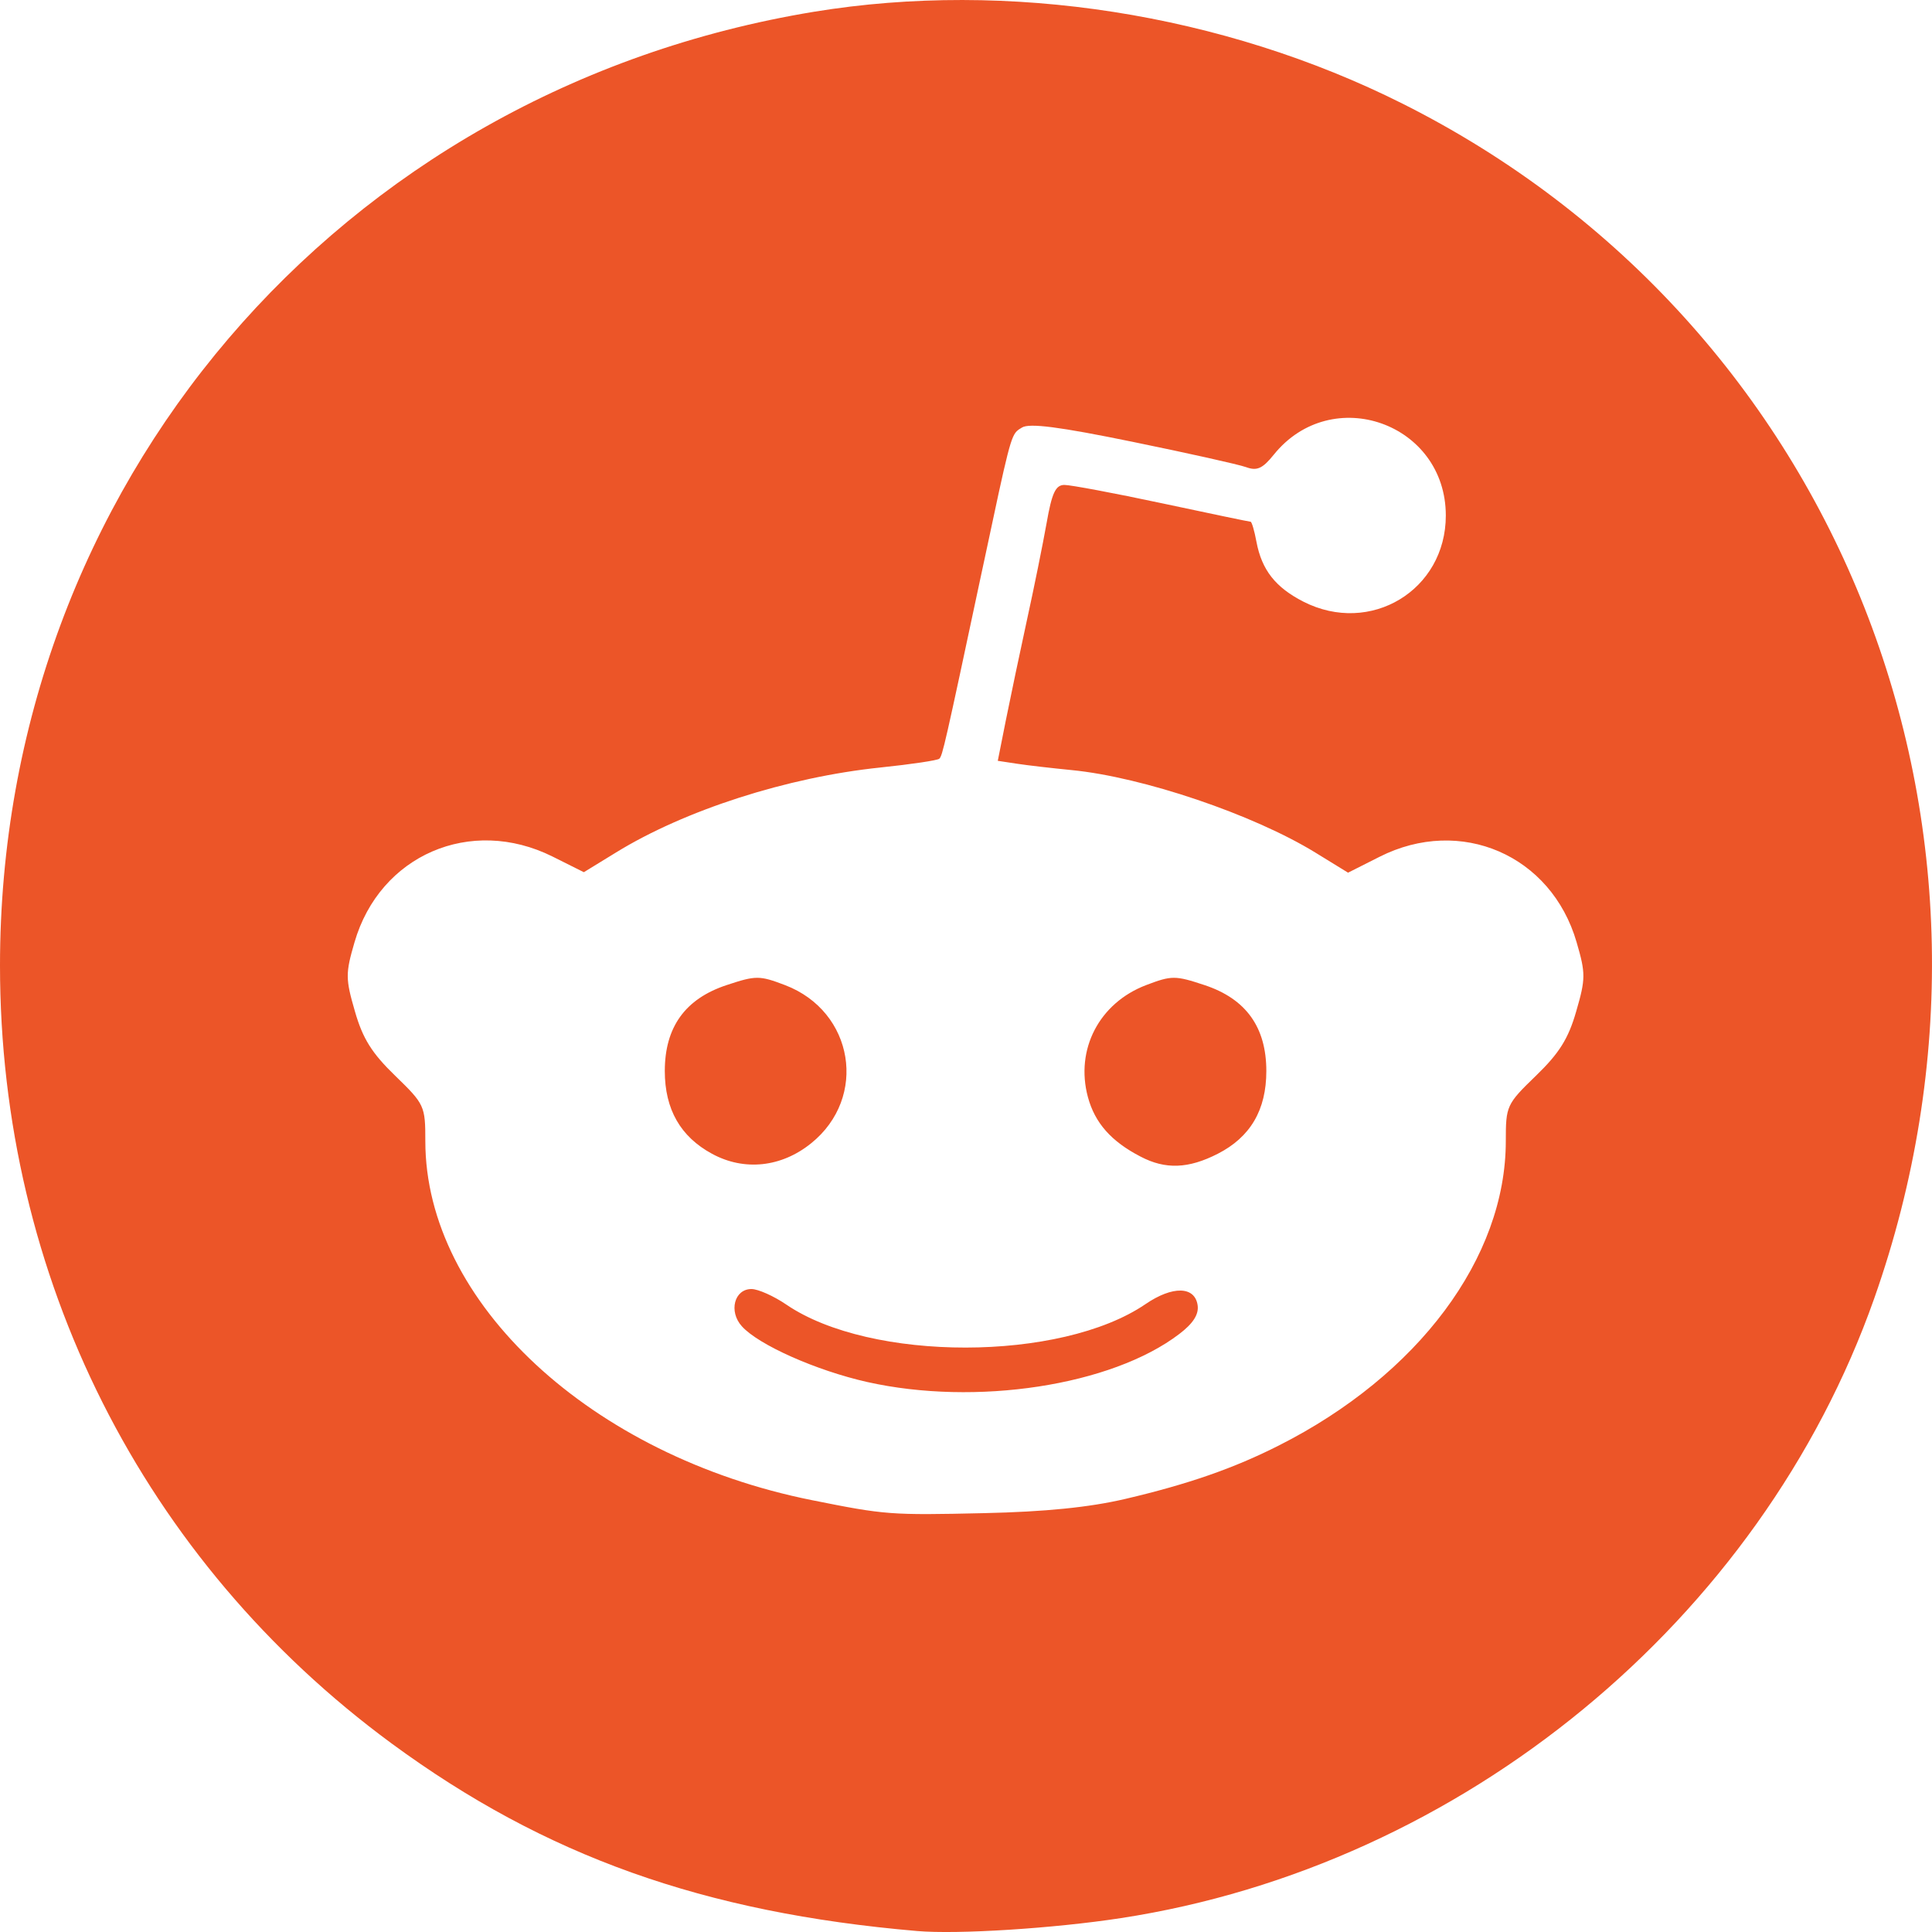 <svg width="20" height="20" viewBox="0 0 20 20" fill="none" xmlns="http://www.w3.org/2000/svg">
<path fill-rule="evenodd" clip-rule="evenodd" d="M4.055 18.049C5.641 19.214 7.283 19.8 9.495 19.99C9.916 20.026 10.909 19.963 11.605 19.856C15.138 19.314 18.226 16.774 19.402 13.441C21.114 8.587 19.046 3.346 14.521 1.074C12.659 0.139 10.434 -0.208 8.425 0.122C3.502 0.933 0 5.037 0 9.996C0 13.216 1.481 16.157 4.055 18.049ZM11.648 15.517C12.301 15.364 12.774 15.199 13.238 14.964C14.683 14.234 15.588 13.02 15.588 11.813C15.588 11.448 15.595 11.431 15.9 11.136C16.141 10.903 16.236 10.752 16.317 10.469C16.415 10.132 16.415 10.076 16.321 9.754C16.059 8.851 15.12 8.445 14.28 8.87L13.955 9.034L13.62 8.828C12.977 8.432 11.832 8.044 11.094 7.972C10.892 7.952 10.637 7.923 10.527 7.906L10.329 7.876L10.414 7.449C10.461 7.214 10.559 6.75 10.631 6.418C10.704 6.086 10.795 5.635 10.834 5.417C10.889 5.101 10.928 5.02 11.019 5.02C11.083 5.02 11.537 5.105 12.029 5.21C12.521 5.315 12.933 5.401 12.946 5.401C12.958 5.401 12.986 5.495 13.007 5.61C13.062 5.9 13.203 6.08 13.492 6.228C14.186 6.582 14.967 6.11 14.967 5.337C14.967 4.38 13.786 3.962 13.186 4.707C13.07 4.851 13.012 4.877 12.9 4.836C12.823 4.808 12.293 4.69 11.721 4.573C10.965 4.418 10.655 4.378 10.579 4.426C10.575 4.428 10.571 4.431 10.568 4.433C10.557 4.439 10.548 4.445 10.539 4.452C10.464 4.509 10.438 4.63 10.19 5.797C10.18 5.843 10.17 5.891 10.159 5.941C9.78 7.721 9.757 7.821 9.724 7.854C9.707 7.871 9.433 7.912 9.115 7.945C8.15 8.045 7.089 8.386 6.375 8.826L6.044 9.029L5.72 8.867C4.872 8.445 3.932 8.852 3.67 9.754C3.576 10.076 3.576 10.132 3.674 10.469C3.755 10.752 3.85 10.903 4.091 11.136C4.395 11.431 4.403 11.448 4.403 11.813C4.403 13.48 6.117 15.072 8.407 15.53C9.165 15.682 9.217 15.686 10.186 15.664C10.82 15.65 11.276 15.604 11.648 15.517ZM11.262 11.357C11.334 11.624 11.503 11.816 11.807 11.973C12.064 12.108 12.302 12.099 12.606 11.944C12.944 11.771 13.109 11.491 13.109 11.087C13.109 10.634 12.899 10.34 12.47 10.198C12.166 10.097 12.129 10.097 11.864 10.198C11.379 10.383 11.129 10.864 11.262 11.357ZM7.371 11.944C7.044 11.767 6.882 11.483 6.882 11.087C6.882 10.634 7.092 10.34 7.521 10.198C7.825 10.097 7.862 10.097 8.127 10.198C8.84 10.47 8.987 11.361 8.396 11.836C8.088 12.084 7.704 12.125 7.371 11.944ZM8.975 14.306C8.449 14.187 7.854 13.923 7.68 13.73C7.541 13.577 7.601 13.344 7.779 13.344C7.848 13.344 8.011 13.417 8.14 13.505C9.012 14.1 10.981 14.098 11.857 13.501C12.139 13.308 12.37 13.314 12.398 13.513C12.411 13.607 12.351 13.701 12.207 13.81C11.507 14.344 10.103 14.559 8.975 14.306Z" fill="#EC5528"/>
</svg>
